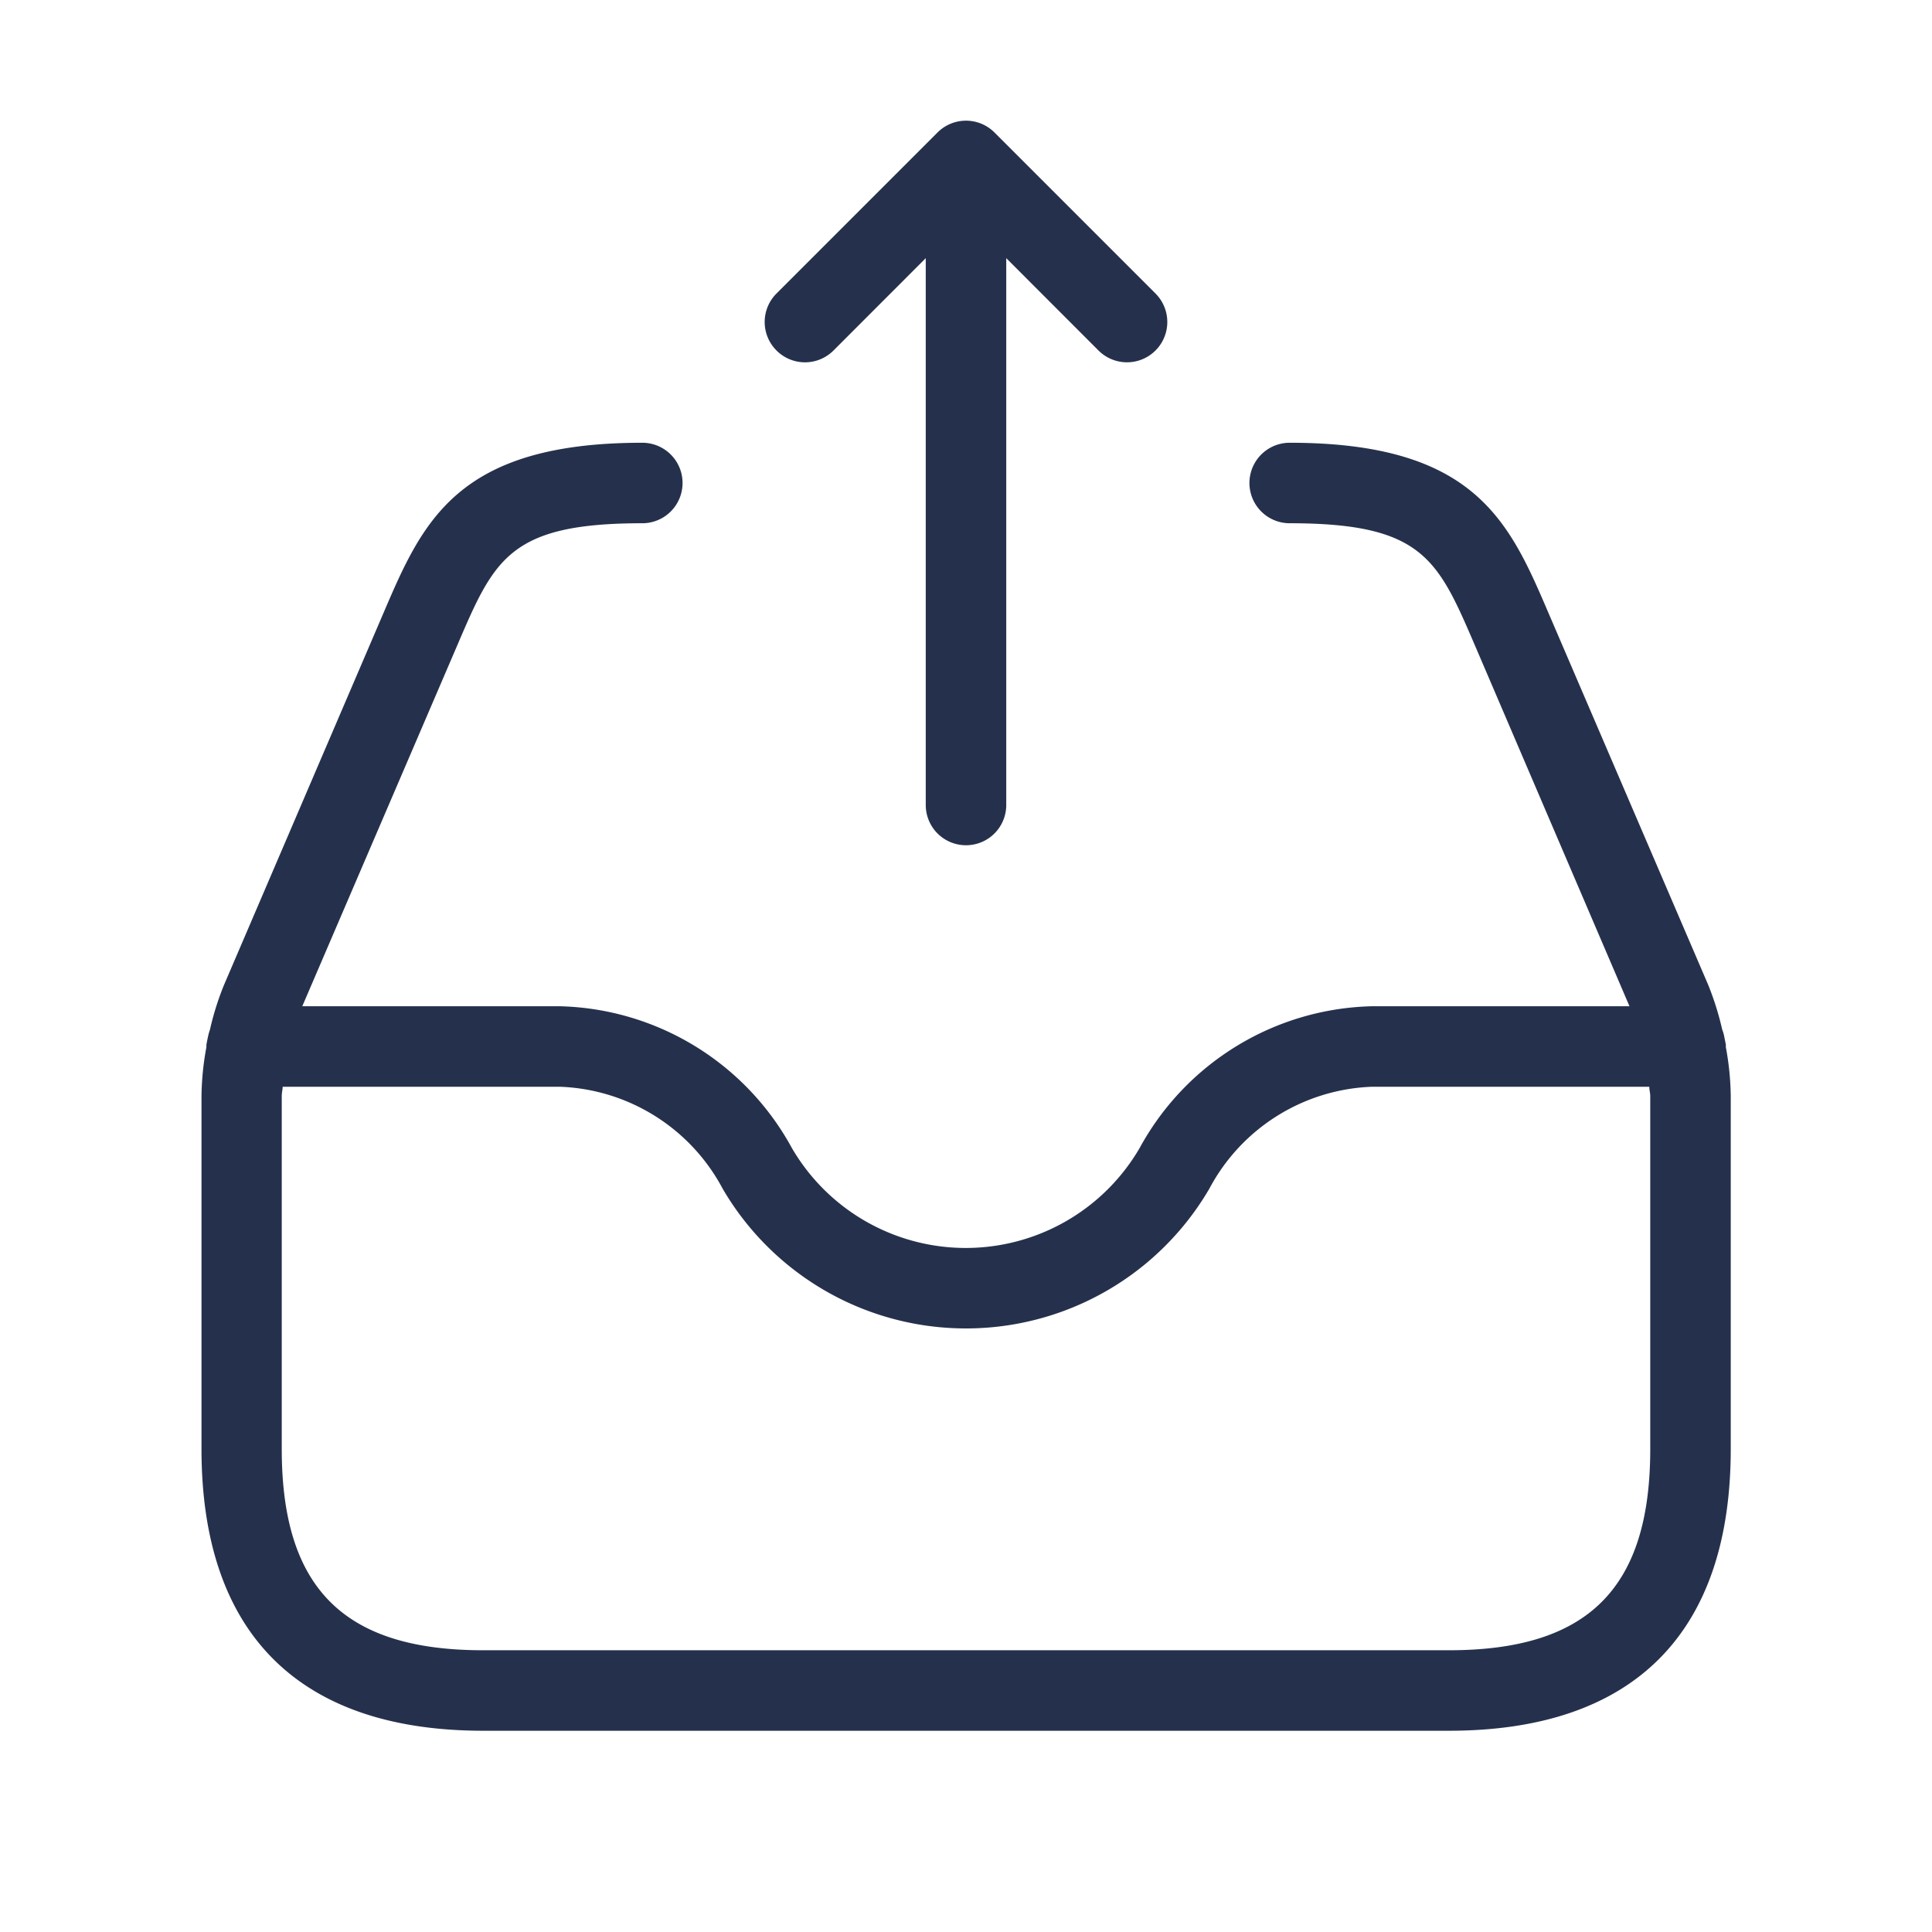 <svg id="Layer" xmlns="http://www.w3.org/2000/svg" viewBox="0 0 24 24"><defs><style>.cls-1{fill:#25314c;}</style></defs><path id="inbox-upload" class="cls-1" d="M21.439,13.008V13c0-.009,0-.016,0-.025l-.024-.118a.475.475,0,0,0-.021-.067,3.649,3.649,0,0,0-.173-.553L19.239,7.622C18.751,6.483,18.33,5.5,16.021,5.5a.5.5,0,0,0,0,1c1.65,0,1.839.444,2.3,1.515L20.242,12.5h-3.2a3.376,3.376,0,0,0-2.886,1.763,2.5,2.5,0,0,1-4.318,0A3.376,3.376,0,0,0,6.955,12.5h-3.2L5.681,8.015C6.14,6.944,6.329,6.5,7.979,6.5a.5.5,0,0,0,0-1c-2.309,0-2.73.983-3.218,2.121L2.782,12.237a3.521,3.521,0,0,0-.174.554.594.594,0,0,0-.018.06c-.01.042-.018.084-.026.126,0,.008,0,.015,0,.023v.008a3.52,3.52,0,0,0-.061.608V18c0,2.29,1.21,3.5,3.5,3.5H18c2.29,0,3.5-1.21,3.5-3.5V13.616A3.52,3.52,0,0,0,21.439,13.008ZM20.5,18c0,1.729-.771,2.5-2.5,2.5H6c-1.729,0-2.5-.771-2.5-2.5V13.616c0-.04.01-.077.012-.116H6.955a2.387,2.387,0,0,1,2.023,1.268,3.5,3.5,0,0,0,6.044,0A2.387,2.387,0,0,1,17.045,13.5h3.443c0,.039.012.077.012.116ZM9.646,4.354a.5.5,0,0,1,0-.708l2-2a.5.5,0,0,1,.708,0l2,2a.5.5,0,0,1-.708.708L12.5,3.207V10a.5.5,0,0,1-1,0V3.207L10.354,4.354A.5.5,0,0,1,9.646,4.354Z"/></svg>